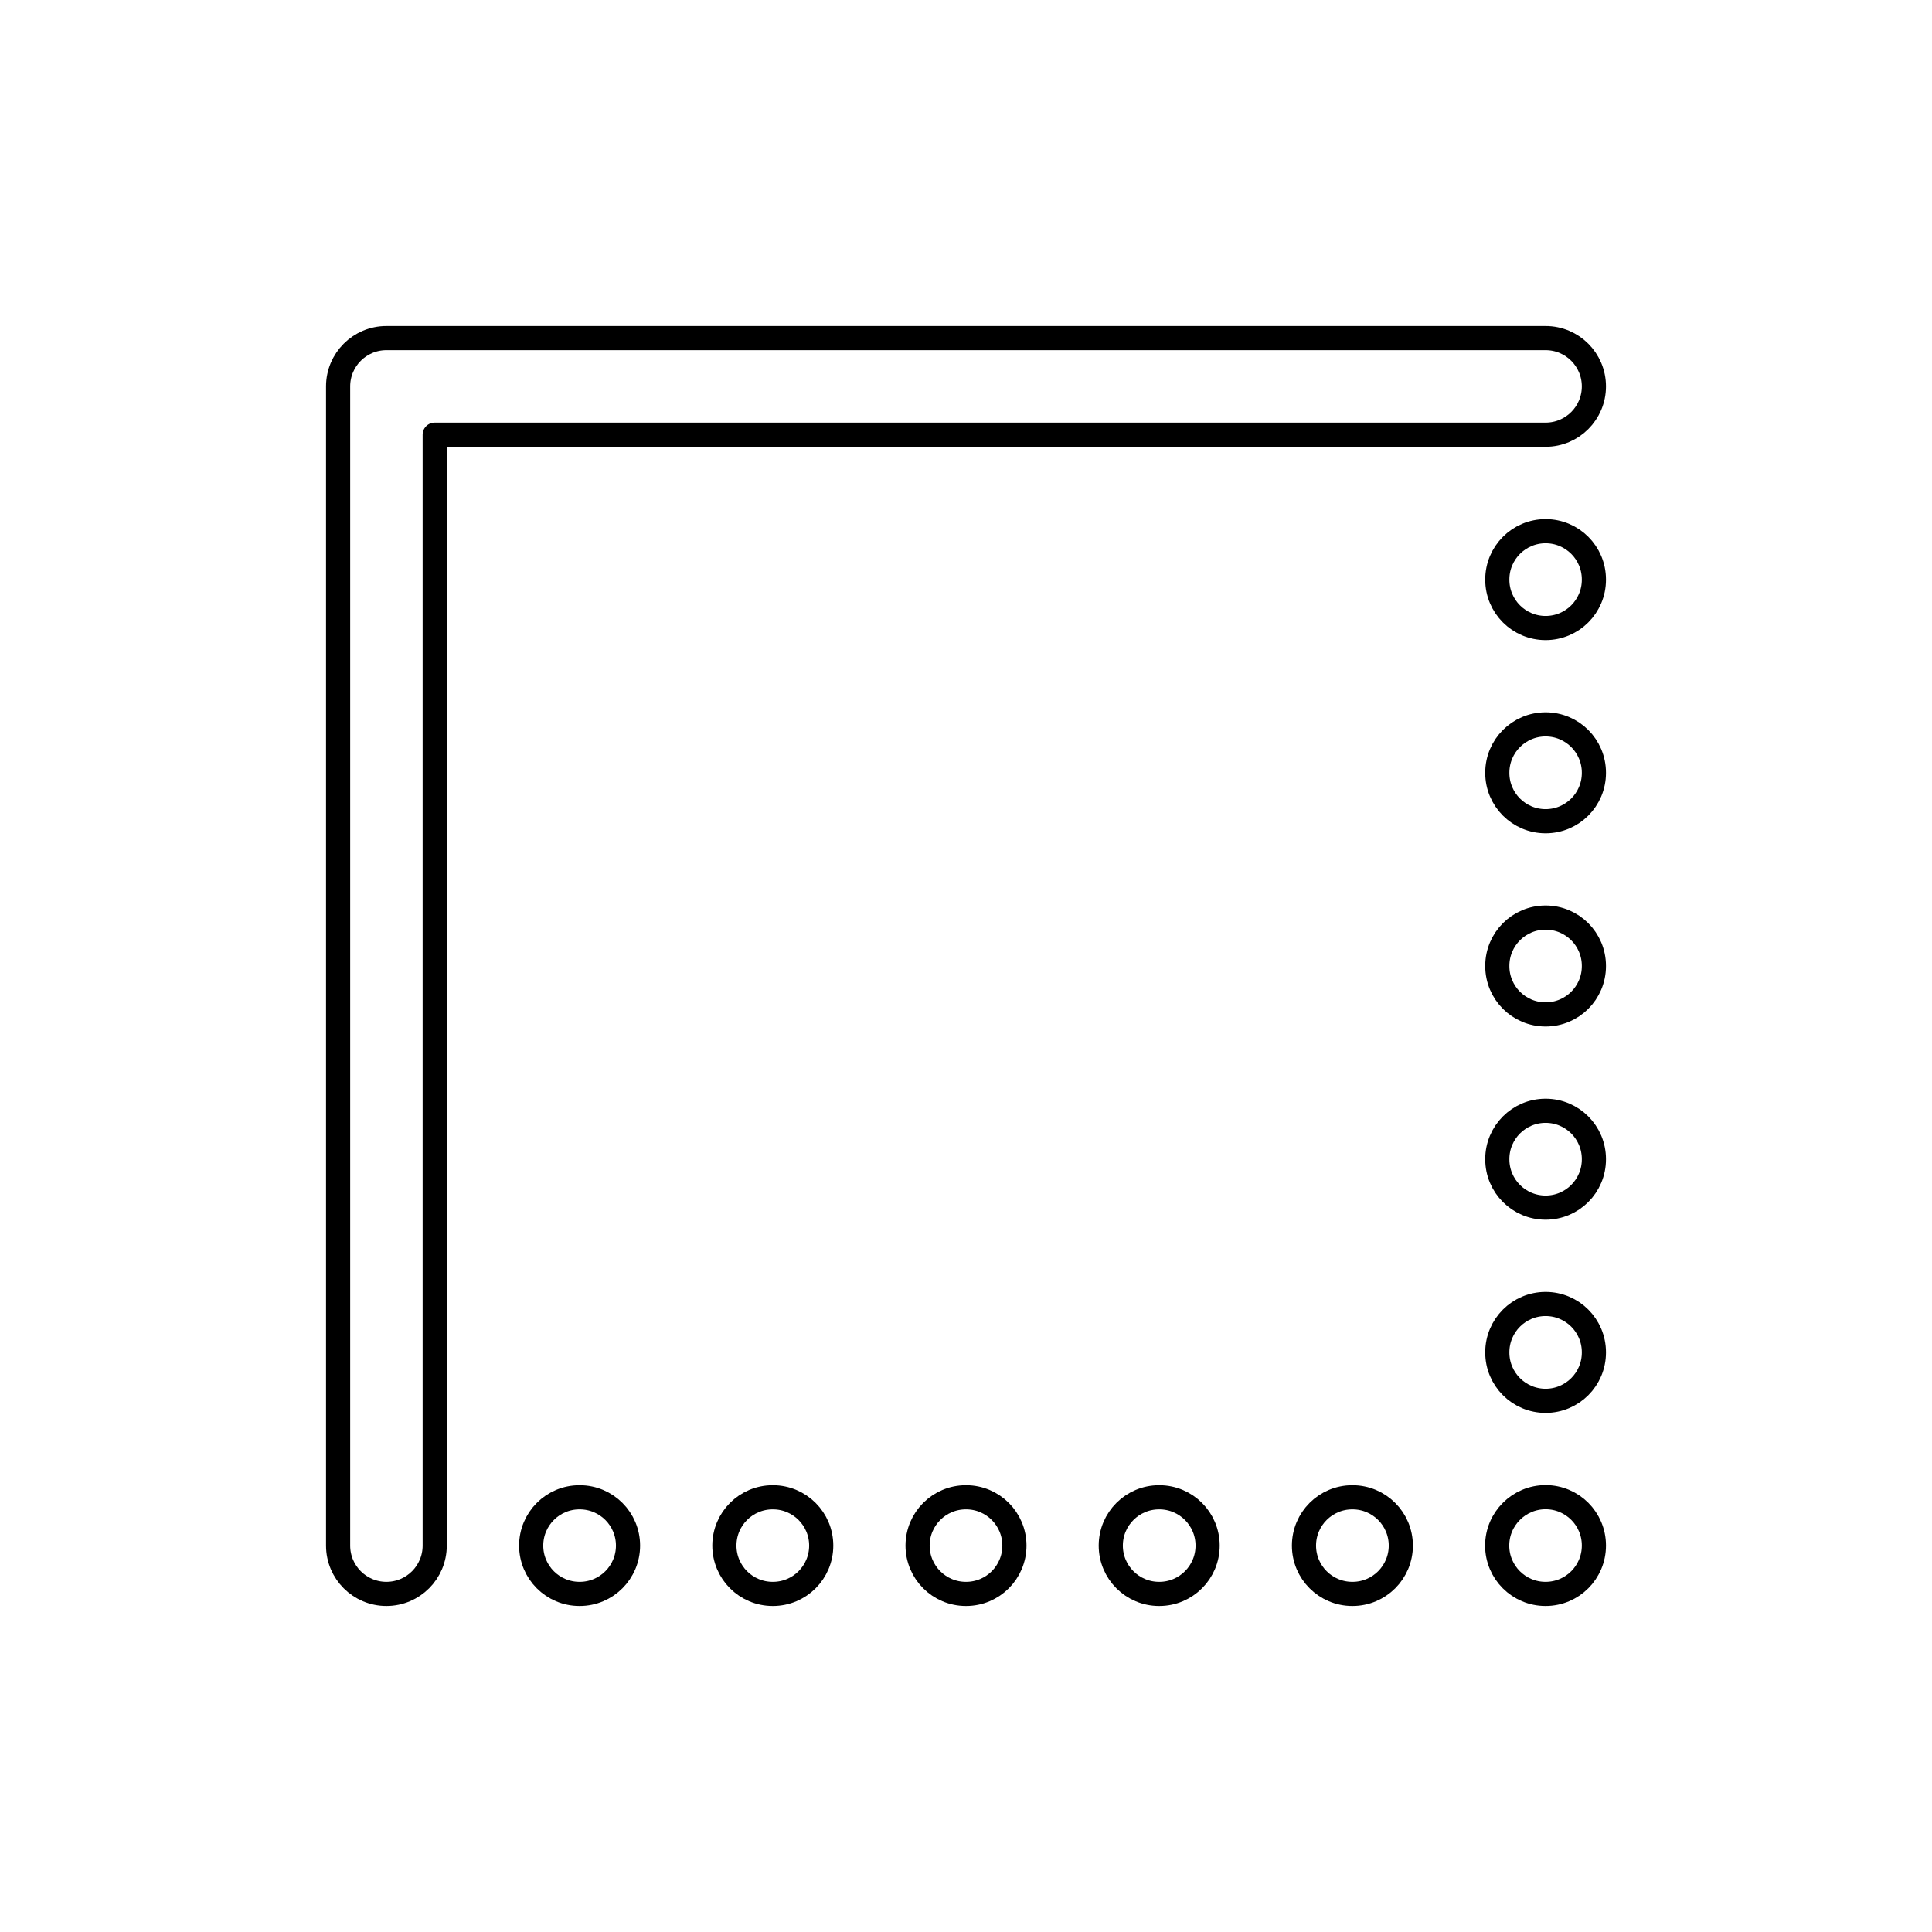 <svg viewBox="0 0 80 80" fill="none">
  <path fill-rule="evenodd" clip-rule="evenodd" d="M64 21.995C65.105 21.995 66 22.89 66 23.995V24.005C66 25.11 65.105 26.005 64 26.005C62.895 26.005 62 25.11 62 24.005V23.995C62 22.89 62.895 21.995 64 21.995ZM64 29.995C65.105 29.995 66 30.89 66 31.995V32.005C66 33.11 65.105 34.005 64 34.005C62.895 34.005 62 33.11 62 32.005V31.995C62 30.89 62.895 29.995 64 29.995ZM64 37.995C65.105 37.995 66 38.89 66 39.995V40.005C66 41.11 65.105 42.005 64 42.005C62.895 42.005 62 41.11 62 40.005V39.995C62 38.89 62.895 37.995 64 37.995ZM64 45.995C65.105 45.995 66 46.89 66 47.995V48.005C66 49.11 65.105 50.005 64 50.005C62.895 50.005 62 49.11 62 48.005V47.995C62 46.89 62.895 45.995 64 45.995ZM64 53.995C65.105 53.995 66 54.89 66 55.995V56.005C66 57.11 65.105 58.005 64 58.005C62.895 58.005 62 57.11 62 56.005V55.995C62 54.89 62.895 53.995 64 53.995ZM64 61.995C65.105 61.995 66 62.89 66 63.995V64C66 65.105 65.105 66 64 66H63.995C62.891 66 61.995 65.105 61.995 64C61.995 63.446 62.22 62.945 62.583 62.583C62.946 62.22 63.447 61.995 64 61.995ZM21.995 64C21.995 62.895 22.89 62 23.995 62H24.005C25.11 62 26.005 62.895 26.005 64C26.005 65.105 25.11 66 24.005 66H23.995C22.89 66 21.995 65.105 21.995 64ZM29.995 64C29.995 62.895 30.89 62 31.995 62H32.005C33.11 62 34.005 62.895 34.005 64C34.005 65.105 33.11 66 32.005 66H31.995C30.89 66 29.995 65.105 29.995 64ZM37.995 64C37.995 62.895 38.891 62 39.995 62H40.005C41.11 62 42.005 62.895 42.005 64C42.005 65.105 41.11 66 40.005 66H39.995C38.891 66 37.995 65.105 37.995 64ZM45.995 64C45.995 62.895 46.891 62 47.995 62H48.005C49.11 62 50.005 62.895 50.005 64C50.005 65.105 49.11 66 48.005 66H47.995C46.891 66 45.995 65.105 45.995 64ZM53.995 64C53.995 62.895 54.891 62 55.995 62H56.005C57.11 62 58.005 62.895 58.005 64C58.005 65.105 57.11 66 56.005 66H55.995C54.891 66 53.995 65.105 53.995 64Z" stroke="currentColor" stroke-linecap="round" stroke-linejoin="round" />
  <path fill-rule="evenodd" clip-rule="evenodd" d="M14 16C14 14.895 14.895 14 16 14H64C65.105 14 66 14.895 66 16C66 17.105 65.105 18 64 18H18L18 64C18 65.105 17.105 66 16 66C14.895 66 14 65.105 14 64L14 16Z" stroke="currentColor" stroke-linecap="round" stroke-linejoin="round" />
</svg>